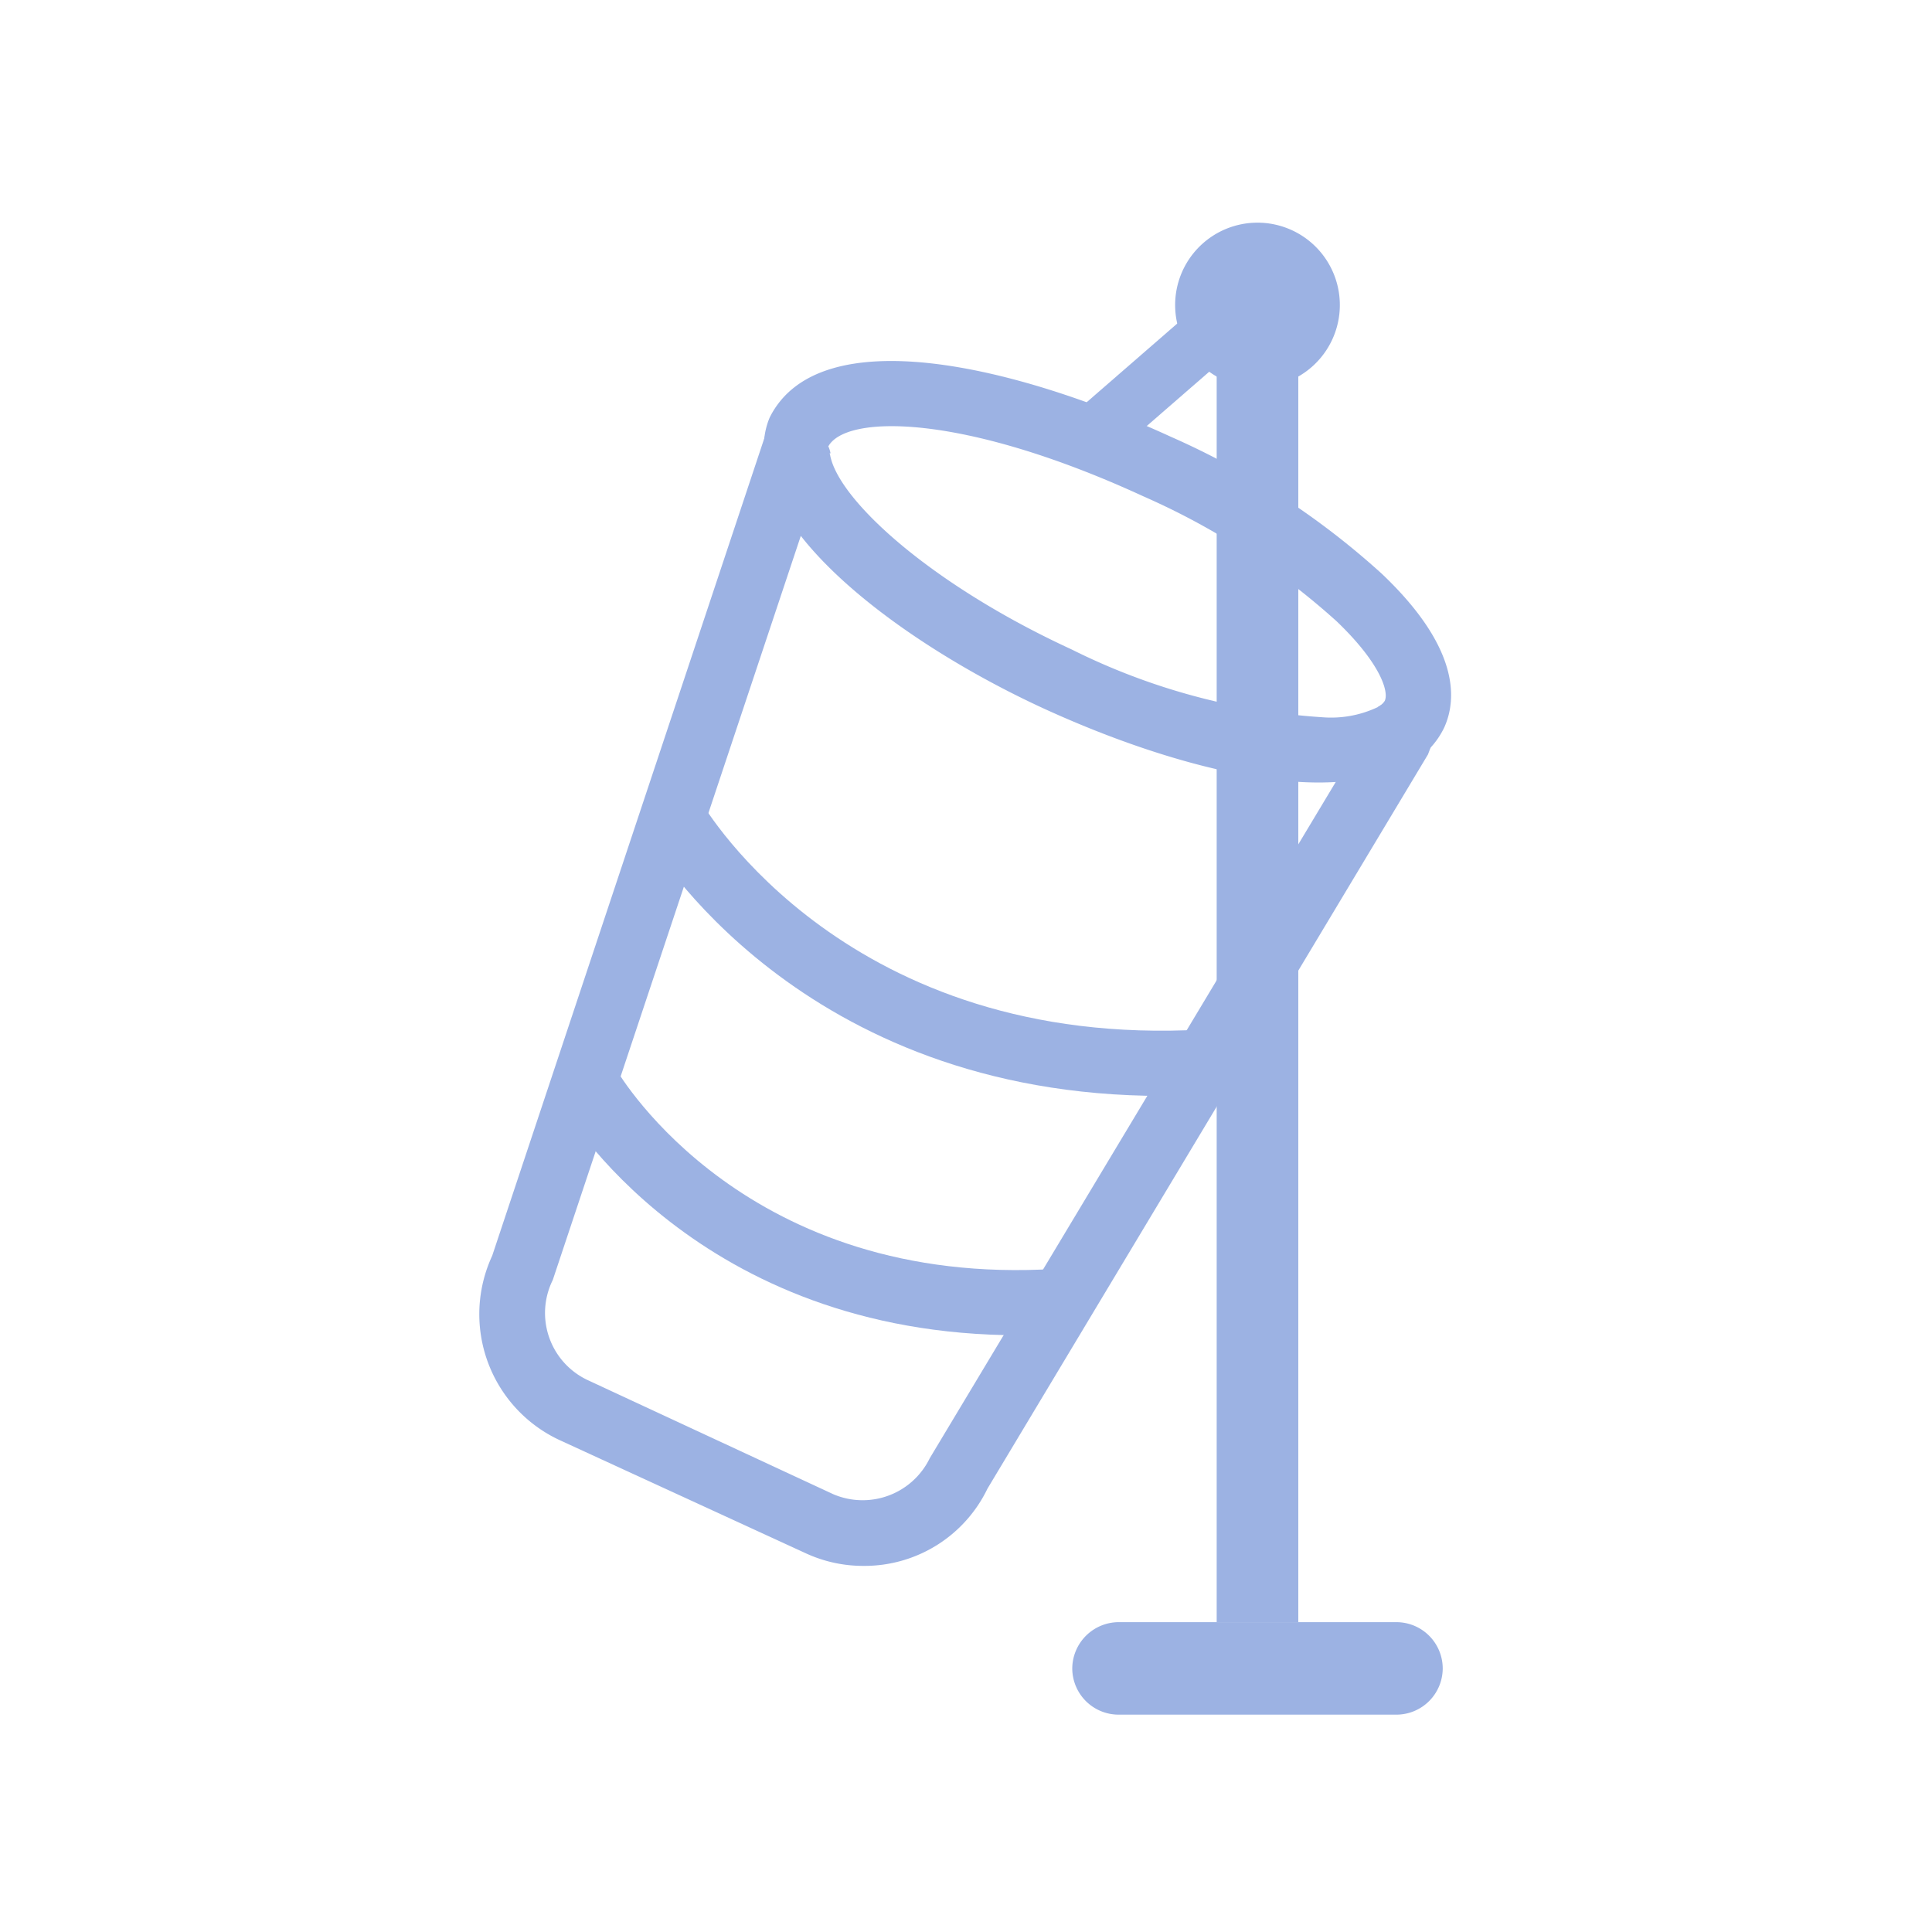 <svg xmlns="http://www.w3.org/2000/svg" viewBox="0 0 80 80"><defs><style>.cls-1{opacity:0.5;}.cls-2{fill:#3a66c7;}</style></defs><title>Weather Icons_20200701</title><g id="_19" data-name="19"><g class="cls-1"><path class="cls-2" d="M50.38,12.63h3.38V67.17H50.38Z"/><path class="cls-2" d="M59.74,69.09A1.92,1.92,0,0,1,57.82,71H46.32a1.92,1.92,0,0,1-1.92-1.91h0a1.93,1.93,0,0,1,1.92-1.92h11.5a1.92,1.92,0,0,1,1.92,1.92Z"/><path class="cls-2" d="M48.66,12.63a3.41,3.41,0,1,0,3.41-3.41A3.41,3.41,0,0,0,48.66,12.63Z"/><path class="cls-2" d="M35.76,64.84a5.65,5.65,0,0,1-2.39-.52L23.19,59.64A5.75,5.75,0,0,1,20.38,52L32,17.09,34,18l.37.82c.31,1.85,4.14,5.37,10,8.07A27.12,27.12,0,0,0,54.76,29.7a4.51,4.51,0,0,0,2.29-.42l.61-.38,2,.93-.53,1.41L40.89,61.64A5.65,5.65,0,0,1,35.76,64.84Zm-2.6-42.65L22.89,53a3.07,3.07,0,0,0,1.43,4.14L34.5,61.87a3.09,3.09,0,0,0,4-1.49l16.81-28c-3.15.2-7.61-1-12-3C39.37,27.58,35.28,24.9,33.16,22.19Z"/><path class="cls-2" d="M58.45,31.59l-1.39-2.32a.71.71,0,0,0,.28-.25c.18-.39-.2-1.58-2-3.3a29.88,29.88,0,0,0-8-5.17C39.87,17.11,35,17.15,34.29,18.5c0-.07.08.14.1.27l-2.65.52a3.08,3.08,0,0,1,.13-2c2.05-4.11,10.22-2.14,16.6.79a32.45,32.45,0,0,1,8.75,5.68c3.16,3,3.14,5.14,2.58,6.37A3.4,3.4,0,0,1,58.45,31.59Z"/><path class="cls-2" d="M48.15,45.38C33.1,45.38,27,35,26.7,34.5L29,33.15c.24.42,6.15,10.31,20.82,9.48l.15,2.7C49.37,45.36,48.76,45.38,48.15,45.38Z"/><path class="cls-2" d="M42.22,55.29c-13.37,0-18.83-9.27-19.07-9.68l2.35-1.35c.22.37,5.43,9.08,18.23,8.28l.15,2.7C43.31,55.27,42.76,55.29,42.22,55.29Z"/><path class="cls-2" d="M44.75,16.87,51,11.44l1.56,1.79-6.26,5.44Z"/></g></g></svg>
